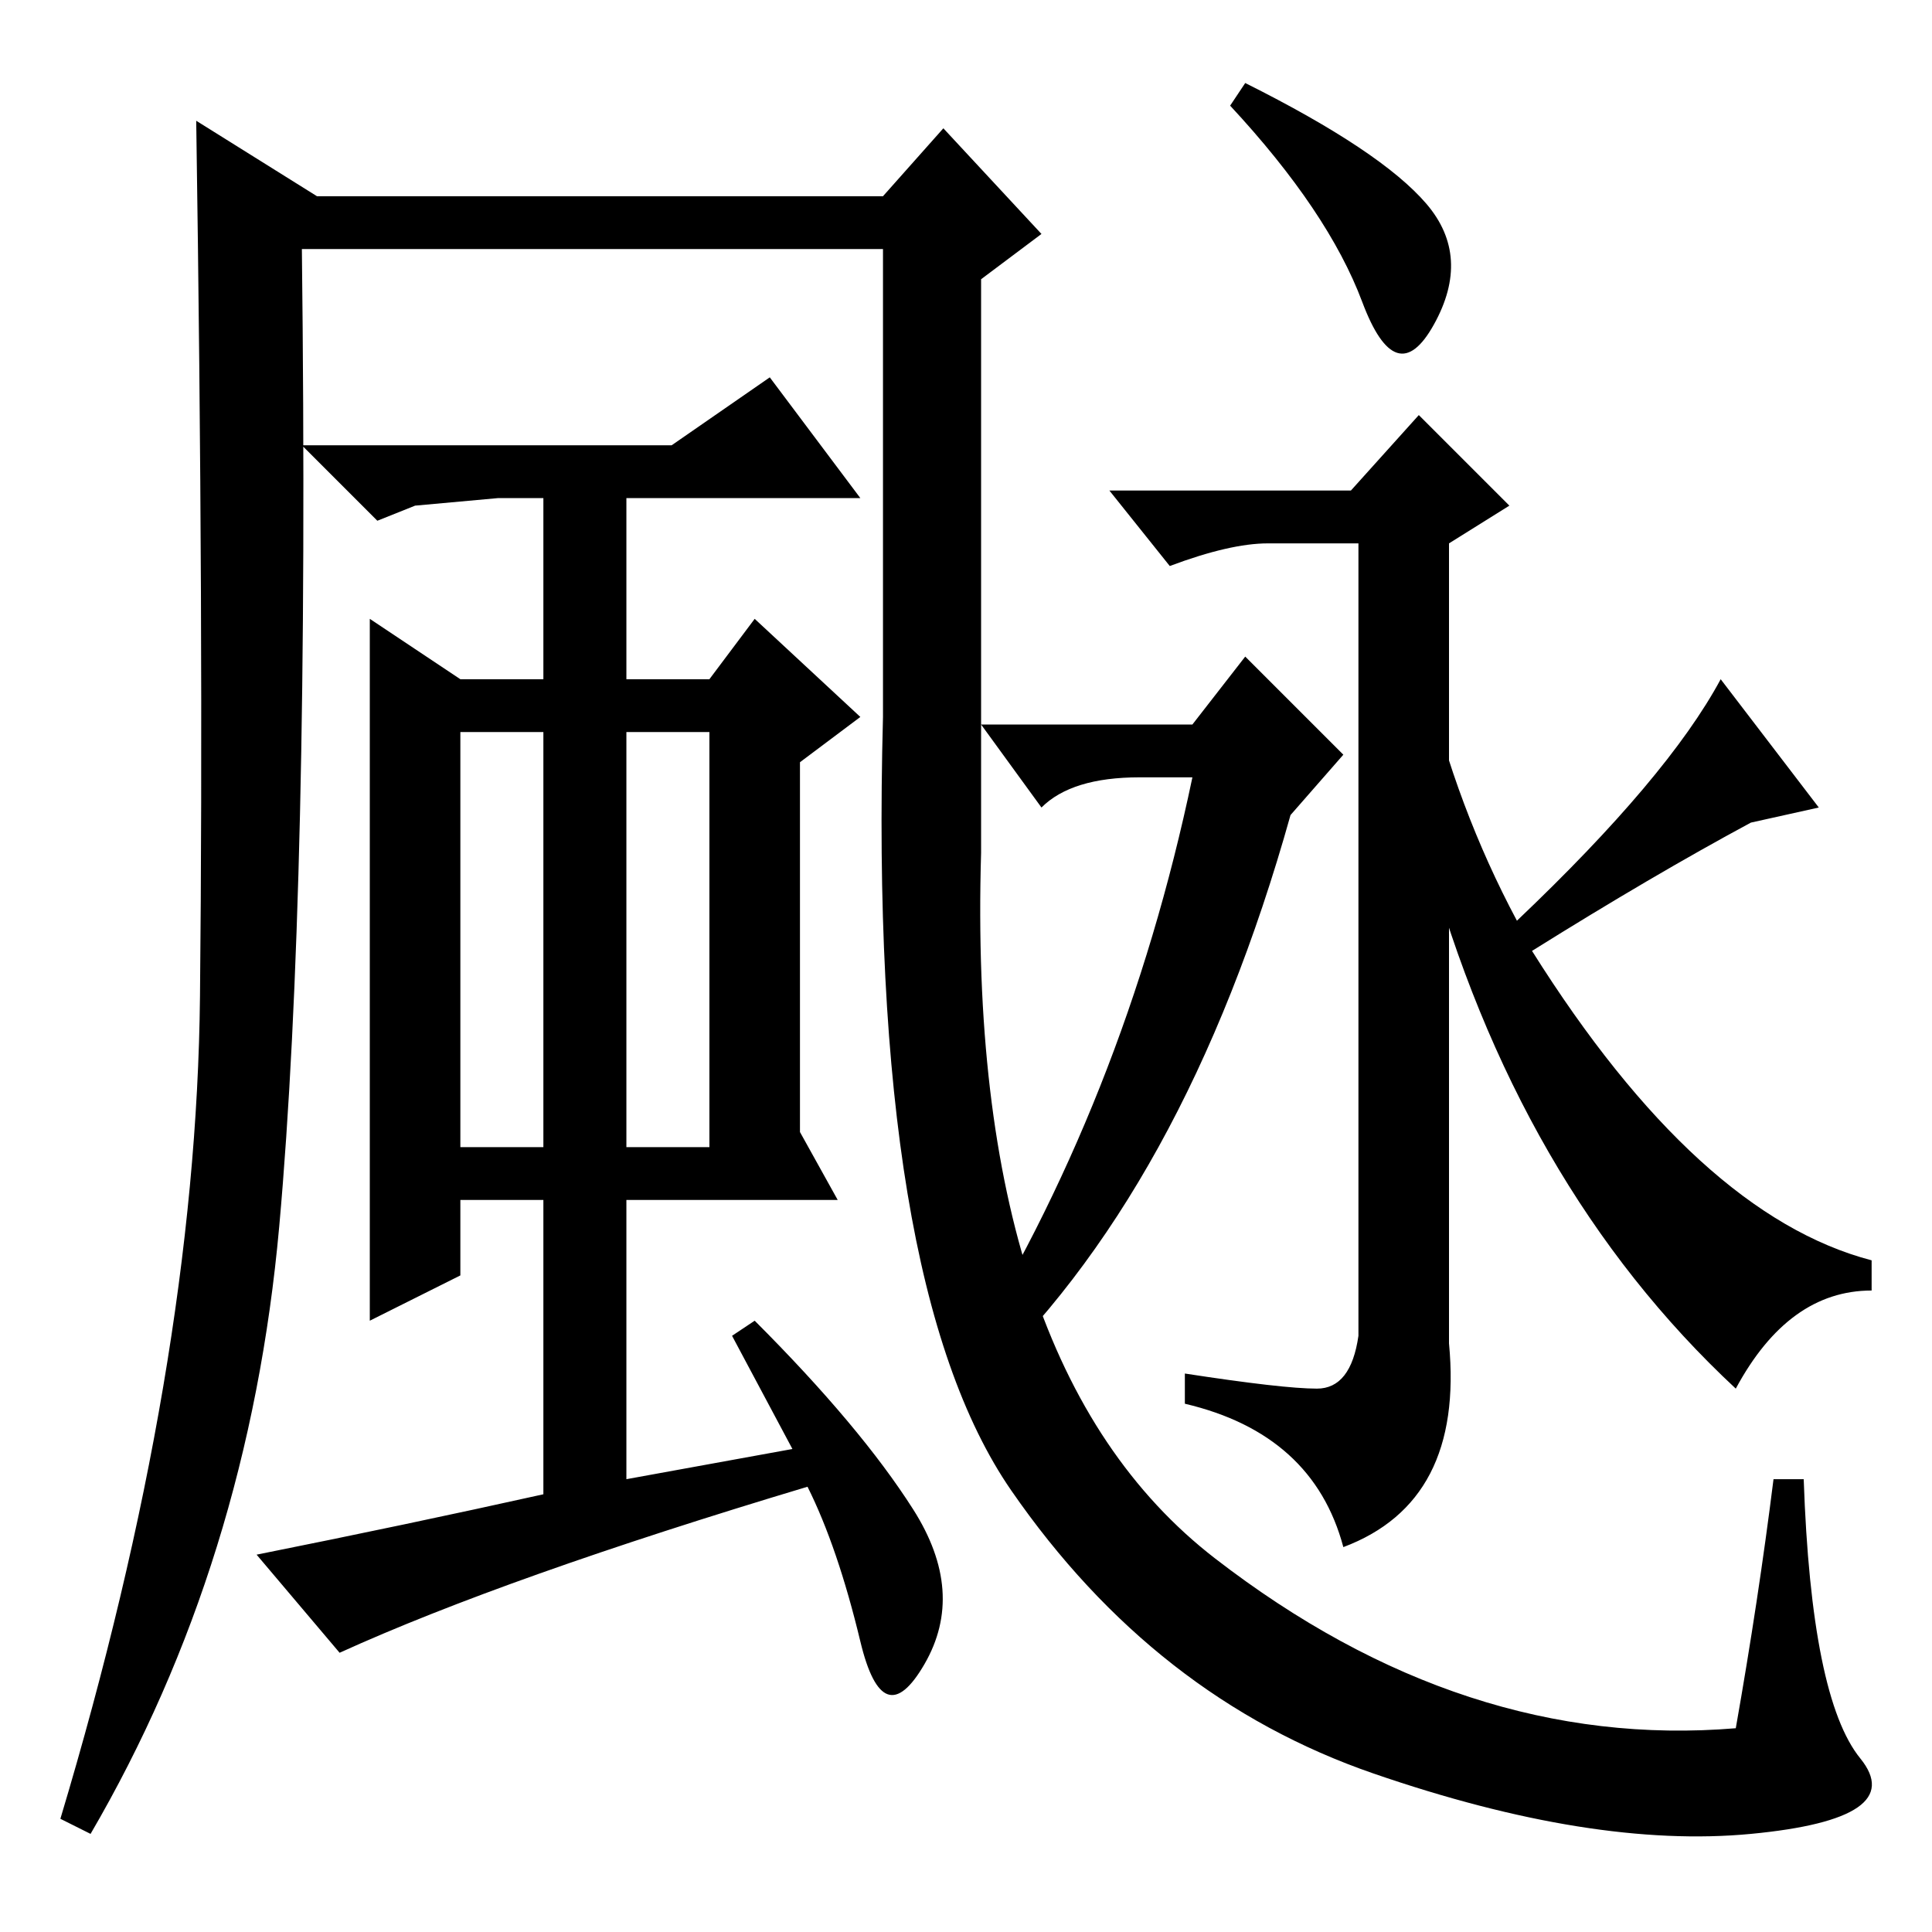 <?xml version="1.0" standalone="no"?>
<!DOCTYPE svg PUBLIC "-//W3C//DTD SVG 1.1//EN" "http://www.w3.org/Graphics/SVG/1.1/DTD/svg11.dtd" >
<svg xmlns="http://www.w3.org/2000/svg" xmlns:xlink="http://www.w3.org/1999/xlink" version="1.1" viewBox="0 -36 256 256">
  <g transform="matrix(1 0 0 -1 0 220)">
   <path fill="currentColor"
d="M165 245q18 -9 24 -16t1 -16t-9.5 3t-17.5 26zM165 169l13 -13l-7 -8q-14 -50 -42 -76l-2 3q22 35 31 78h-7q-9 0 -13 -4l-8 11h28zM192 170v-92q2 -21 -14 -27q-4 15 -21 19v4q13 -2 17.5 -2t5.5 7v105h-12q-5 0 -13 -3l-8 10h32l9 10l12 -12l-8 -5v-14zM203 130
q22 -35 45 -41v-4q-11 0 -18 -13q-29 27 -41 71v23q4 -17 12 -32q20 19 27 32l13 -17l-9 -2q-13 -7 -29 -17zM61 104h11v55h-11v-55zM83 159v-55h11v55h-11zM106 155v-49l5 -9h-28v-37l22 4l-8 15l3 2q14 -14 21 -25t1.5 -20.5t-8.5 3t-7 20.5q-40 -12 -62 -22l-11 13
q20 4 38 8v39h-11v-10l-12 -6v93l12 -8h11v24h-6l-11 -1l-5 -2l-10 10h49l13 9l12 -16h-31v-24h11l6 8l14 -13zM117 223h-77q1 -85 -3 -129.5t-25 -80.5l-4 2q18 60 18.5 109t-0.5 116l16 -10h75l8 9l13 -14l-8 -6v-76q-2 -68 31 -93.5t69 -22.5q3 17 5 33h4q1 -29 7.5 -37
t-14.5 -10t-50 8t-48 37.5t-17 102.5v62z" />
  </g>

</svg>
